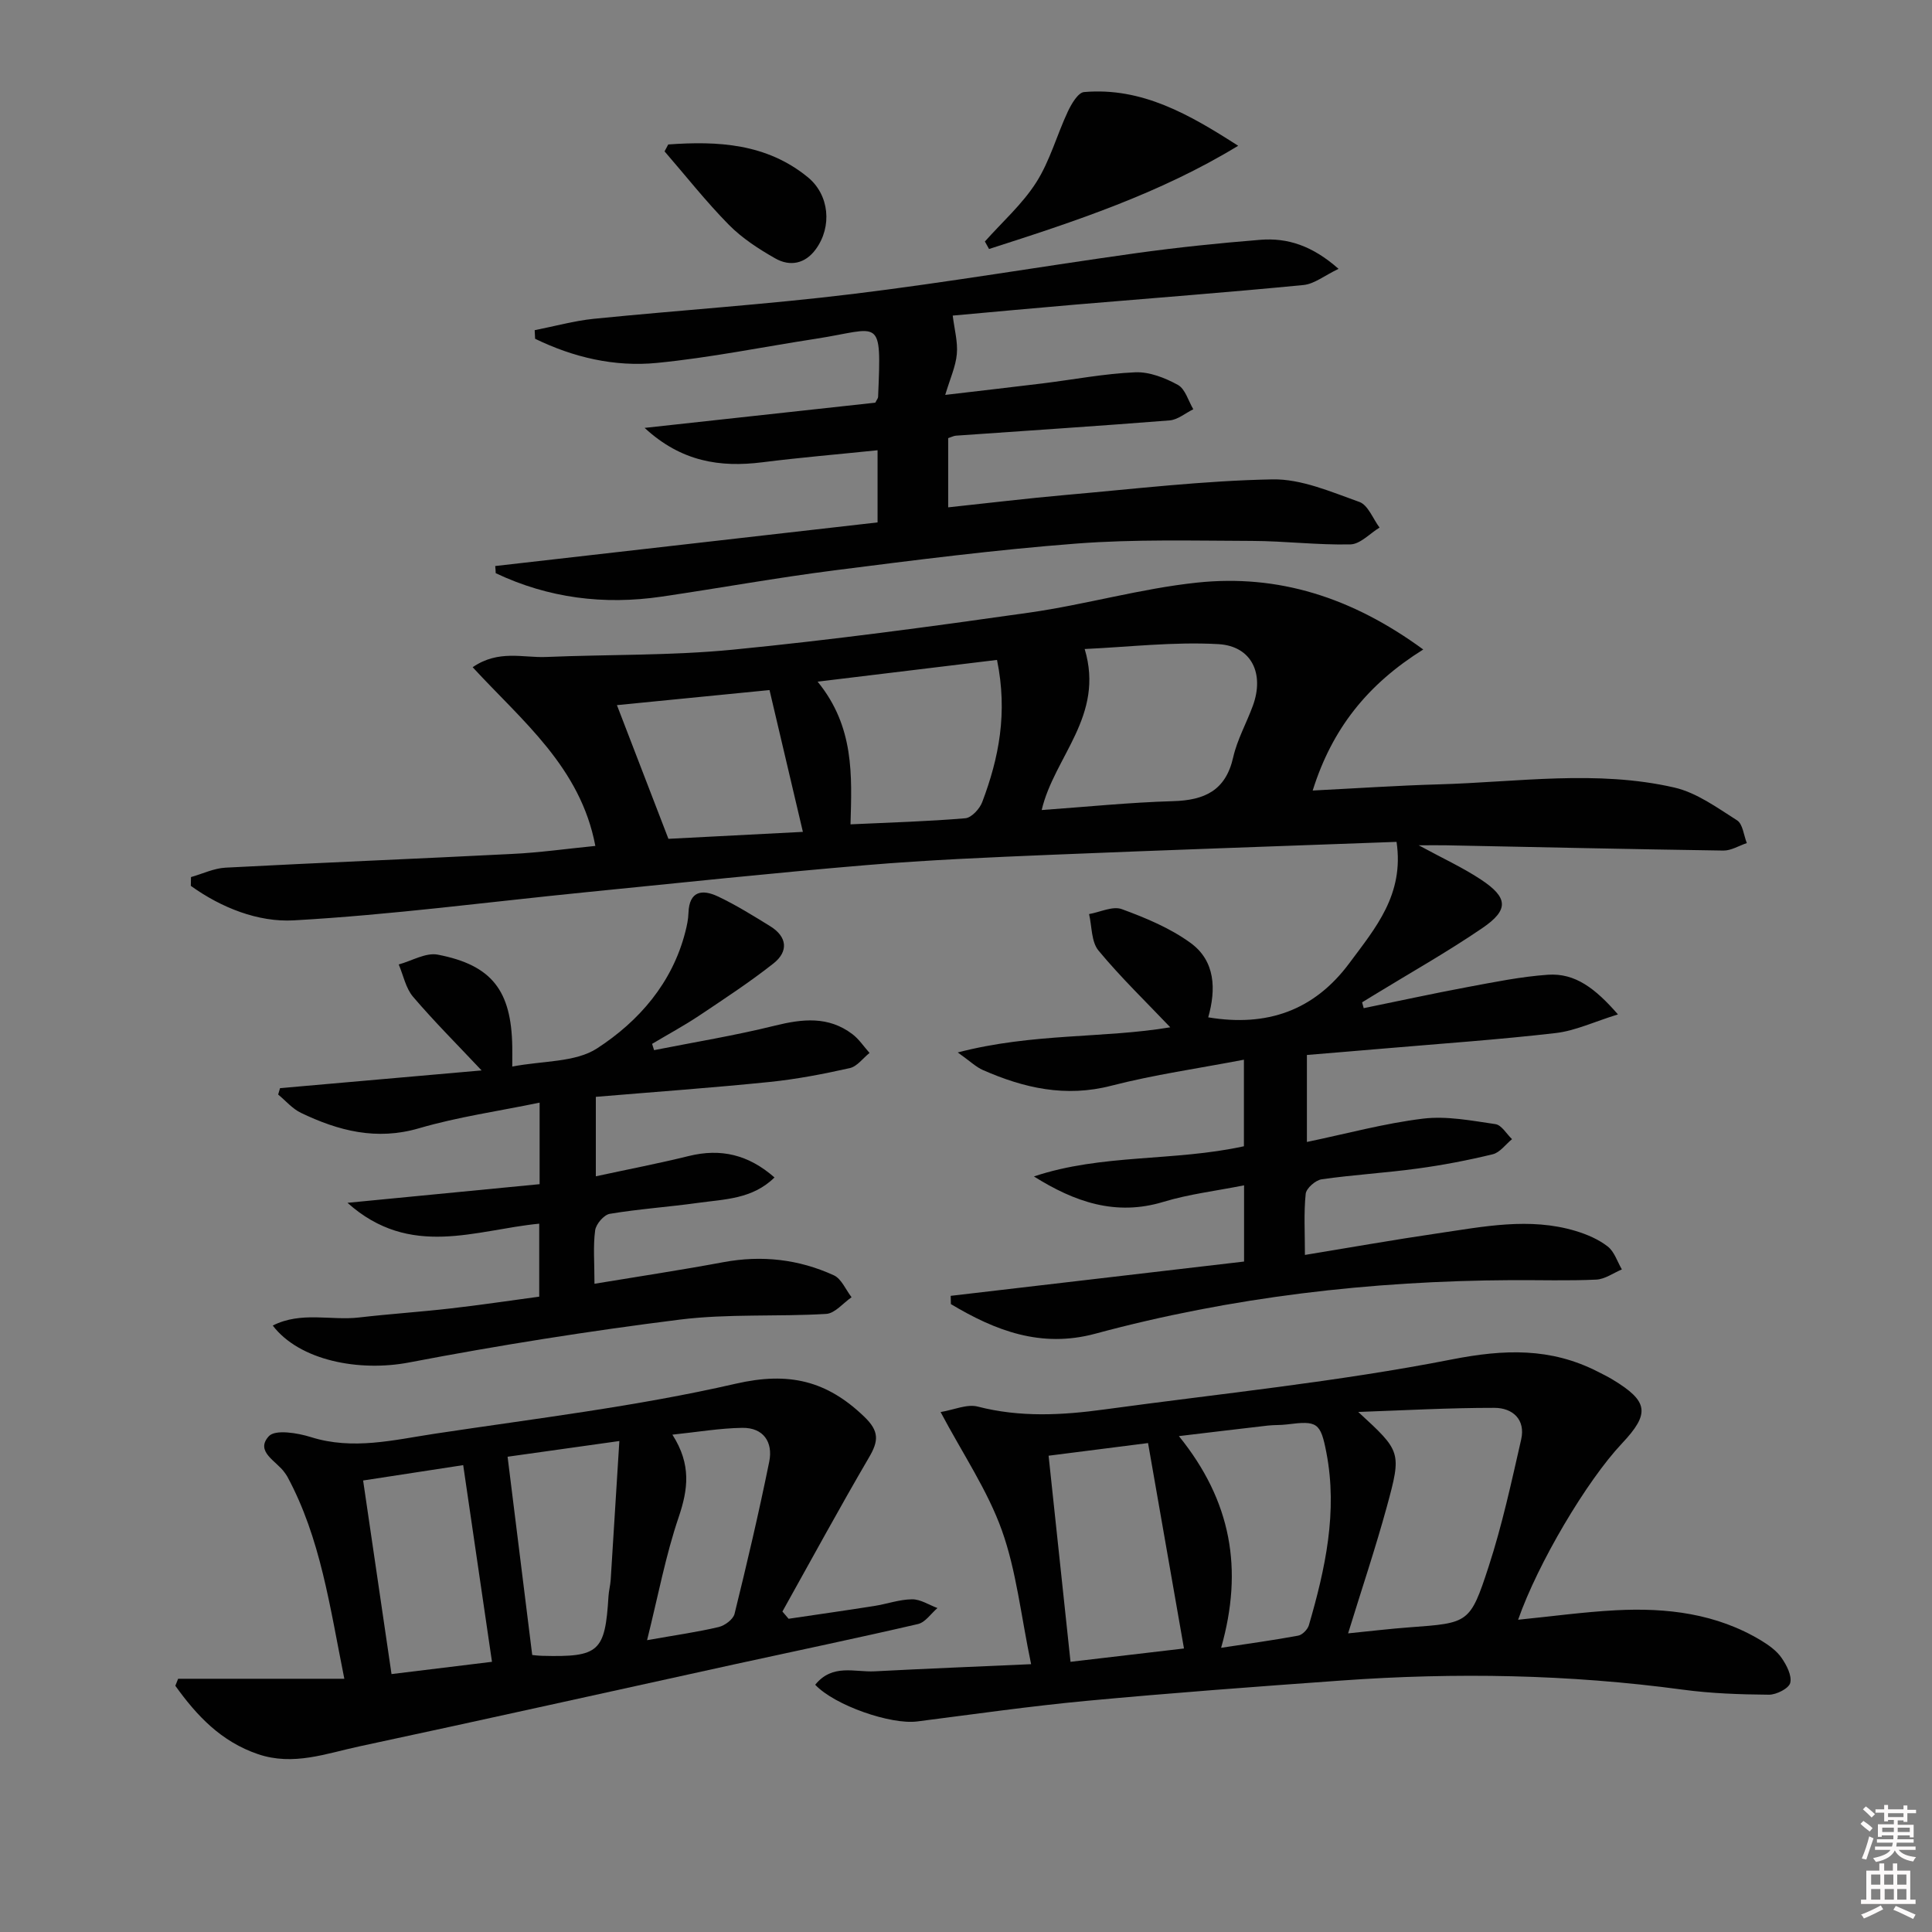 <svg enable-background="new 0 0 400 400" viewBox="0 0 400 400" xmlns="http://www.w3.org/2000/svg"><rect x="0" y="0" width="400" height="400" fill="#808080" stroke="none"/><path d="m385.2 377.6.6-.6c.6.4 1.3.9 1.9 1.5l-.6.7c-.8-.6-1.4-1.1-1.9-1.6zm.3 7.1c.6-1.4 1.1-2.9 1.5-4.5.3.1.6.3.9.4-.5 1.4-1 2.9-1.5 4.4l-.9-.2zm.2-10.1.6-.6c.7.5 1.3 1.1 1.9 1.6l-.7.7c-.6-.6-1.2-1.2-1.8-1.7zm8.4-.8h.8v.9h1.8v.7h-1.8v1.8h-.8v-.3h-1.2v.9h3.3v2.6h-.8v-.4h-2.5c0 .3 0 .6-.1.8h3.4v.7h-3.5c0 .3-.1.6-.1.8h4v.7h-3.5c.7.9 1.9 1.3 3.6 1.5-.2.2-.4.5-.6.9-1.9-.3-3.2-1.1-3.8-2.3-.5 1.1-1.8 2-3.9 2.4-.2-.3-.4-.5-.6-.8 1.9-.4 3.1-.9 3.6-1.7h-3.2v-.7h3.5c.1-.2.1-.5.2-.8h-3.3v-.7h3.4c0-.2 0-.5 0-.8h-2.4v.3h-.8v-2.6h3.3v-.9h-1.2v.3h-.8v-1.8h-1.8v-.7h1.8v-.9h.8v.9h3.2zm-4.4 5.5h2.4c0-.3 0-.6 0-.9h-2.4zm1.2-3.1h3.2v-.8h-3.2zm4.4 2.2h-2.4v.9h2.5v-.9z" fill="#fcfafa"/><path d="m389.2 385.8h.9v1.5h1.8v-1.5h.9v1.5h2.7v6h1.1v.9h-11.3v-.9h1.1v-6h2.7v-1.5zm.2 8.7.5.8c-1.2.6-2.5 1.3-4 1.9-.2-.3-.3-.6-.6-.8 1.6-.6 3-1.3 4.1-1.9zm-2-4.3h1.9v-2.1h-1.9zm0 3.1h1.9v-2.2h-1.9zm2.7-3.1h1.9v-2.1h-1.9zm.1 3.1h1.9v-2.2h-1.9zm2.3 1.3c1.4.6 2.7 1.2 4.1 1.8l-.5.9c-1.5-.7-2.8-1.4-4.1-1.9zm2.2-6.5h-1.9v2.1h1.9zm-1.9 5.2h1.9v-2.2h-1.9z" fill="#fcfafa"/><g fill="#010101"><path d="m123.26 175.14c-3.07-16.28-15.12-25.84-25.4-37 5.35-3.68 10.43-1.92 15.21-2.12 12.91-.54 25.9-.26 38.74-1.52 20.49-2.01 40.93-4.77 61.32-7.67 11.64-1.66 23.06-4.98 34.73-6.21 16.74-1.76 31.98 3 46.81 13.85-11.5 7.18-18.87 16.37-22.89 29.2 9.12-.46 17.65-1.04 26.19-1.28 16.24-.46 32.58-3.04 48.68.66 4.62 1.06 8.86 4.17 12.99 6.79 1.19.76 1.38 3.1 2.02 4.71-1.62.54-3.24 1.57-4.85 1.55-19.14-.28-38.29-.71-57.43-1.09-1.59-.03-3.17 0-5.65 0 4.89 2.66 9.08 4.58 12.88 7.09 5.63 3.72 5.83 6.27.32 10.03-7.26 4.96-14.96 9.29-22.47 13.89-.82.5-1.64 1-2.45 1.5.11.4.22.81.33 1.21 7.15-1.46 14.28-3.02 21.45-4.36 5.54-1.03 11.1-2.17 16.69-2.56 5.67-.39 9.84 2.87 14.5 8.21-4.95 1.53-8.83 3.39-12.87 3.86-11.72 1.36-23.5 2.17-35.26 3.18-5.29.46-10.58.88-16.27 1.36v18.01c8.22-1.71 16.08-3.86 24.07-4.83 4.88-.59 10.02.42 14.97 1.14 1.27.19 2.29 2.03 3.43 3.11-1.33 1.08-2.5 2.77-4 3.13-5.14 1.25-10.36 2.25-15.61 2.96-6.58.9-13.23 1.28-19.8 2.22-1.27.18-3.19 1.86-3.31 3.01-.41 3.92-.16 7.91-.16 12.65 9.54-1.56 18.46-3.15 27.43-4.46 9.51-1.39 19.06-3.38 28.63-.5 2.34.71 4.73 1.73 6.63 3.21 1.38 1.07 1.98 3.13 2.93 4.75-1.76.74-3.5 2.02-5.29 2.11-5.82.27-11.66.08-17.49.11-29.21.15-58.02 3.47-86.25 11.09-11.24 3.03-20.71-.64-29.89-6.13-.01-.57-.02-1.14-.04-1.71 20.23-2.36 40.46-4.73 60.74-7.1 0-5.34 0-9.95 0-15.78-5.87 1.17-11.43 1.82-16.69 3.42-9.91 3.01-18.43 0-26.82-5.26 14.07-4.71 29-3.07 43.48-6.25 0-5.6 0-11.19 0-17.92-9.44 1.81-18.59 3.1-27.47 5.39-9.46 2.45-18.06.49-26.57-3.25-1.42-.62-2.6-1.79-5.21-3.64 15.55-4.06 30.22-2.89 44-5.21-4.96-5.22-10.23-10.3-14.86-15.89-1.5-1.81-1.35-4.99-1.95-7.55 2.29-.4 4.91-1.72 6.79-1.02 4.96 1.82 10.03 3.93 14.26 7.02 5.11 3.74 5.26 9.6 3.62 15.38 12.13 2.01 21.91-1.36 29.25-11.26 5.36-7.23 11.36-14.15 9.74-25.07-24.18.89-47.78 1.69-71.38 2.67-12.79.53-25.6 1.07-38.35 2.14-19.37 1.62-38.71 3.68-58.06 5.61-20.17 2.01-40.29 4.69-60.51 5.83-7.38.42-15.02-2.61-21.33-7.14.01-.61.02-1.21.03-1.82 2.38-.67 4.73-1.82 7.14-1.95 19.76-1.04 39.53-1.83 59.3-2.84 5.62-.26 11.21-1.06 17.28-1.66zm92.41-7.43c9.16-.65 18.18-1.58 27.23-1.84 6.51-.19 10.87-2.2 12.42-9.08.83-3.67 2.76-7.09 4.07-10.67 2.42-6.61-.22-12.37-7.16-12.76-9.25-.52-18.59.6-27.66 1.01 4.17 13.84-6.31 22.28-8.9 33.34zm-9.25-31.08c-12.15 1.47-24.11 2.92-37.14 4.5 7.63 9.35 7.09 19.41 6.81 29.54 8.28-.39 16.04-.6 23.77-1.26 1.28-.11 2.97-1.94 3.5-3.35 3.44-9.09 5.31-18.44 3.06-29.43zm-47.1 6.24c-10.48 1.03-20.92 2.06-31.59 3.12 3.61 9.37 7.1 18.43 10.66 27.68 9.35-.48 18.83-.97 27.84-1.44-2.39-10.14-4.61-19.56-6.91-29.36z"/><path d="m168.78 348.81c3.57-4.41 8.17-2.57 12.29-2.78 10.35-.54 20.7-.96 32.41-1.48-2.12-10.14-3.05-19.32-6.07-27.75-2.96-8.26-8.06-15.76-12.67-24.45 2.77-.46 5.47-1.71 7.7-1.13 8.76 2.26 17.47 1.79 26.23.59 24.01-3.28 48.2-5.7 71.94-10.36 10.87-2.13 20.43-2.44 30.16 2.52 1.04.53 2.09 1.04 3.08 1.64 7.46 4.51 7.82 7.02 1.94 13.26-7.26 7.7-17.4 24.8-21.48 36.48 6.92-.69 13.54-1.61 20.19-1.96 10.58-.56 20.9.66 30.21 6.31 1.54.94 3.14 2.09 4.14 3.54 1.04 1.5 2.17 3.66 1.8 5.18-.28 1.15-2.86 2.46-4.41 2.45-5.96-.05-11.97-.25-17.87-1.05-23.51-3.17-47.08-3.58-70.71-1.88-17.57 1.26-35.14 2.56-52.67 4.2-11.73 1.1-23.41 2.78-35.11 4.27-5.42.69-17.04-3.29-21.1-7.6zm112.43-56.48c8.87 8.17 9.03 8.22 5.91 19.65-2.35 8.59-5.2 17.05-8.01 26.19 4.54-.45 8.63-.95 12.73-1.25 12.19-.91 12.52-.77 16.35-12.52 2.81-8.61 4.73-17.51 6.75-26.36.95-4.18-1.8-6.56-5.54-6.56-9.4-.01-18.79.52-28.19.85zm-28.39 48.83c5.91-.9 10.96-1.59 15.96-2.52.86-.16 1.95-1.27 2.21-2.16 3.4-11.67 5.98-23.47 3.63-35.7-1.21-6.31-1.92-6.66-8.15-5.87-1.31.17-2.66.09-3.98.24-5.88.67-11.75 1.39-18.41 2.18 10.86 13.43 13.37 27.54 8.74 43.83zm-7.69.14c-2.53-14.46-4.95-28.27-7.44-42.53-6.6.84-13.63 1.74-20.59 2.62 1.52 14.31 3.01 28.26 4.54 42.67 7.98-.94 15.95-1.88 23.49-2.76z"/><path d="m102.53 117.19c26.37-3.01 52.74-6.01 79.16-9.03 0-5.28 0-9.88 0-14.94-8.13.84-16.01 1.5-23.84 2.49-8.77 1.1-16.78-.1-24.39-7.12 16.62-1.82 32.29-3.53 47.76-5.22.31-.62.57-.9.58-1.19.72-17.03.53-14.11-12.84-12.05-10.99 1.69-21.92 3.93-32.97 5.01-8.75.86-17.29-1.15-25.2-5-.03-.59-.06-1.18-.09-1.78 4.09-.8 8.14-1.94 12.27-2.36 17.84-1.79 35.76-2.96 53.55-5.13 19.6-2.39 39.09-5.72 58.66-8.45 8.55-1.19 17.15-2.08 25.75-2.77 5.63-.45 10.76 1.2 16.2 6.01-2.91 1.39-5.01 3.13-7.26 3.35-15.7 1.53-31.44 2.72-47.16 4.05-8.58.73-17.15 1.53-25.46 2.28.35 2.85 1.08 5.45.85 7.97-.23 2.56-1.38 5.04-2.4 8.45 7.14-.84 13.61-1.58 20.08-2.37 6.42-.79 12.81-2.03 19.24-2.31 2.94-.13 6.19 1.15 8.85 2.61 1.53.84 2.16 3.31 3.19 5.04-1.63.8-3.22 2.18-4.91 2.31-14.73 1.17-29.49 2.12-44.23 3.16-.47.03-.92.29-1.61.51v14.33c8.31-.88 16.34-1.86 24.39-2.57 14.23-1.25 28.47-2.95 42.72-3.22 6-.12 12.17 2.59 18.02 4.67 1.8.64 2.81 3.48 4.18 5.31-2.01 1.22-3.99 3.43-6.02 3.48-6.79.16-13.6-.7-20.41-.72-12.11-.04-24.27-.37-36.32.55-16.71 1.28-33.37 3.41-50 5.53-12.01 1.53-23.94 3.7-35.92 5.46-11.92 1.75-23.41.31-34.32-4.86-.01-.47-.05-.97-.1-1.48z"/><path d="m36.88 347.57h34.41c-3.02-15.03-4.92-29.12-11.81-41.87-.16-.29-.37-.56-.56-.83-1.64-2.38-6.19-4.31-3.26-7.52 1.31-1.44 5.92-.69 8.69.18 8.7 2.75 17.18.59 25.64-.69 20.83-3.15 41.84-5.65 62.34-10.36 11.02-2.53 18.85-.62 26.6 6.83 3.15 3.02 2.98 5.04.99 8.43-6.16 10.53-11.98 21.26-17.93 31.91.43.5.85 1 1.28 1.5 5.91-.88 11.84-1.72 17.74-2.65 2.62-.41 5.21-1.36 7.82-1.38 1.75-.02 3.5 1.16 5.26 1.81-1.34 1.14-2.51 2.96-4.03 3.31-12.58 2.92-25.24 5.55-37.86 8.31-25.92 5.67-51.82 11.46-77.76 17.01-6.88 1.47-13.7 4.11-21.02 1.62-7.65-2.6-12.69-7.97-17.12-14.16.19-.48.39-.96.58-1.45zm64.98-3.51c-2.07-14.18-4.03-27.53-5.96-40.72-7.42 1.14-14.06 2.16-20.72 3.18 1.97 13.44 3.91 26.62 5.88 40.08 7.26-.88 13.9-1.69 20.8-2.54zm3.23-42.46c1.74 14.03 3.39 27.3 5.1 41.05.19.02 1.14.14 2.1.17 11.75.3 12.99-.83 13.69-12.31.07-1.15.38-2.29.46-3.45.6-9.39 1.17-18.77 1.79-28.71-8.48 1.19-15.97 2.24-23.14 3.25zm28.88 37.98c6.04-1.07 10.48-1.69 14.82-2.72 1.28-.3 3.01-1.59 3.29-2.73 2.58-10.46 5.04-20.95 7.18-31.5.82-4.02-1.17-7.08-5.59-7.01-4.61.07-9.2.86-14.46 1.41 3.98 6.21 3.23 11.37 1.3 17.09-2.69 7.91-4.24 16.22-6.54 25.46z"/><path d="m111.72 245.17c0-5.83 0-10.79 0-16.88-8.61 1.78-16.95 2.96-24.95 5.3-8.83 2.59-16.69.54-24.45-3.18-1.78-.85-3.17-2.51-4.73-3.8l.39-1.32c13.6-1.2 27.2-2.39 41.73-3.67-5.07-5.39-9.84-10.15-14.2-15.26-1.51-1.78-2-4.43-2.96-6.68 2.71-.74 5.62-2.51 8.09-2.03 11.21 2.16 15.23 7.45 15.42 19.03.02.97 0 1.93 0 4.14 6.35-1.23 13.05-.83 17.57-3.77 8.65-5.62 15.56-13.53 18.26-24.12.33-1.28.61-2.61.65-3.93.16-4.59 2.89-4.92 6.1-3.4 3.74 1.77 7.29 3.98 10.82 6.16 3.55 2.19 3.81 5.24.68 7.71-4.93 3.89-10.22 7.35-15.45 10.85-3.13 2.08-6.45 3.87-9.68 5.8.14.43.27.86.41 1.3 8.33-1.65 16.73-3.02 24.97-5.06 5.73-1.42 11.11-2.02 16.08 1.74 1.38 1.04 2.38 2.59 3.56 3.9-1.36 1.08-2.57 2.8-4.09 3.14-5.48 1.23-11.04 2.3-16.62 2.87-11.88 1.21-23.8 2.06-35.96 3.08v16.45c6.51-1.41 12.92-2.64 19.25-4.2 6.61-1.63 12.34-.3 17.74 4.44-4.58 4.51-10.37 4.5-15.82 5.26-6.08.85-12.23 1.26-18.28 2.27-1.21.2-2.86 2.12-3.03 3.42-.44 3.25-.14 6.6-.14 11.06 9.25-1.53 18-2.85 26.69-4.47 7.96-1.48 15.6-.61 22.87 2.72 1.58.72 2.46 2.99 3.67 4.54-1.75 1.2-3.44 3.34-5.25 3.45-10.12.61-20.38-.07-30.39 1.19-18.73 2.35-37.41 5.31-55.95 8.86-10.33 1.98-22.7-.37-28.25-7.64 5.88-2.98 12.05-.99 17.86-1.67 6.27-.73 12.58-1.14 18.85-1.86 6.08-.69 12.13-1.6 18.46-2.45 0-5.05 0-9.79 0-15.11-13.12 1.25-26.68 7.32-39.7-4.32 13.82-1.35 26.67-2.59 39.78-3.86z"/><path d="m203.91 50c3.6-4.05 7.77-7.74 10.64-12.25 2.84-4.46 4.26-9.81 6.54-14.67.74-1.57 2.11-3.91 3.35-4.02 12.01-1.04 21.85 4.66 31.91 11.12-16.25 9.9-33.88 15.7-51.58 21.37-.28-.51-.57-1.03-.86-1.55z"/><path d="m138.35 29.91c10.27-.74 20.34-.22 28.9 6.78 4.48 3.67 5.06 10.23 1.66 14.9-2.2 3.03-5.34 3.65-8.4 1.91-3.43-1.95-6.87-4.18-9.61-6.96-4.72-4.79-8.9-10.11-13.31-15.2.25-.47.51-.95.76-1.43z"/></g></svg>